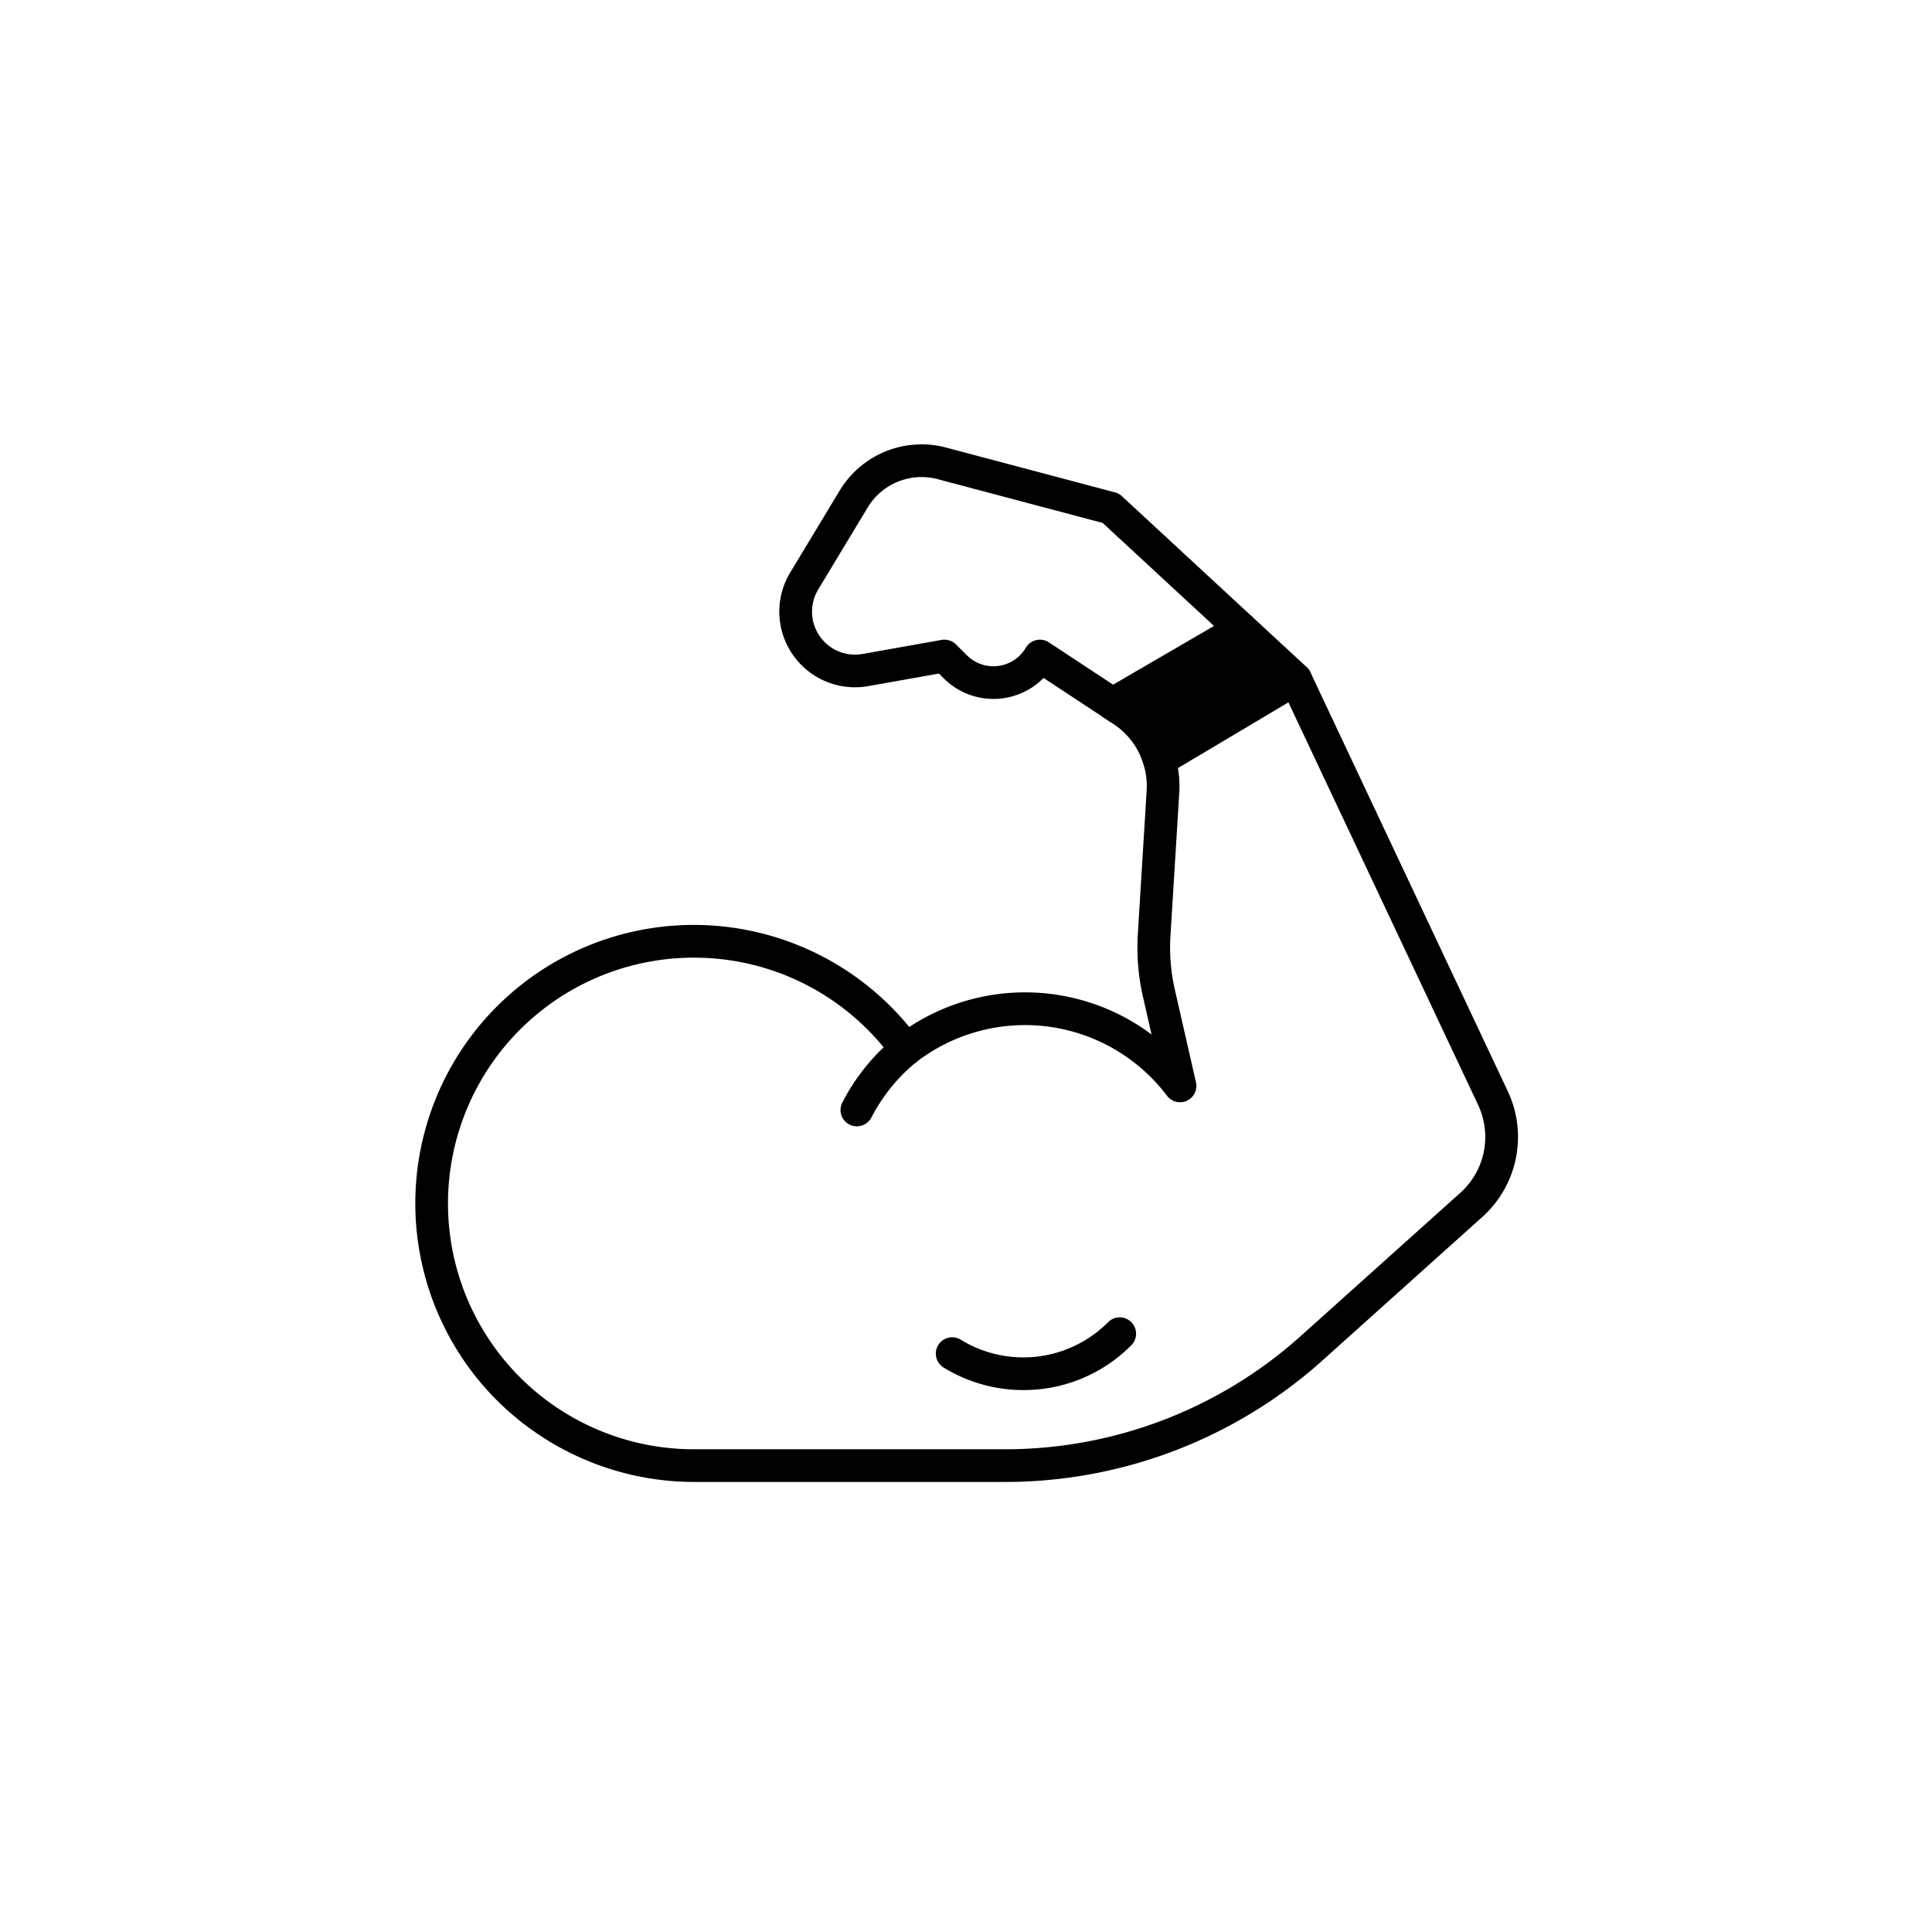 <svg xmlns="http://www.w3.org/2000/svg" xmlns:xlink="http://www.w3.org/1999/xlink" width="200" height="200" viewBox="0 0 200 200">
  <defs>
    <clipPath id="clip-Nutrition-icon-Protein">
      <rect width="200" height="200"/>
    </clipPath>
  </defs>
  <g id="Nutrition-icon-Protein" clip-path="url(#clip-Nutrition-icon-Protein)">
    <g id="Group_5412" data-name="Group 5412" transform="translate(-14.526 -15.5)">
      <path id="Path_14781" data-name="Path 14781" d="M118.547,168.911H86.356a28.937,28.937,0,0,1-21.079-9.162,28.827,28.827,0,1,1,43.375-37.935,21.842,21.842,0,0,1,25.083.775l-.888-3.894a22.943,22.943,0,0,1-.532-6.518l.913-14.843a7.708,7.708,0,0,0-3.445-6.893l-7.228-4.76a7.28,7.28,0,0,1-10.33.046l-.5-.5-7.321,1.3a7.832,7.832,0,0,1-8.076-11.759l5.138-8.511a9.911,9.911,0,0,1,10.97-4.434l17.51,4.646a1.681,1.681,0,0,1,.715.393l19.128,17.693a1.7,1.7,0,0,1,.381.521l20.414,43.329a11.129,11.129,0,0,1-2.65,13.11l-16.485,14.8A49.192,49.192,0,0,1,118.547,168.911Zm-32.2-54.274q-.825,0-1.656.053a25.446,25.446,0,0,0,1.668,50.838h32.192a45.811,45.811,0,0,0,30.641-11.734L165.674,139a7.77,7.77,0,0,0,1.85-9.151L147.25,86.819,128.672,69.634l-17.1-4.538a6.512,6.512,0,0,0-7.207,2.913l-5.137,8.511a4.449,4.449,0,0,0,4.586,6.68L112,81.743a1.7,1.7,0,0,1,1.491.469l1.124,1.121a3.891,3.891,0,0,0,6.105-.781A1.692,1.692,0,0,1,123.11,82l8.535,5.62a11.1,11.1,0,0,1,4.96,9.925l-.913,14.844a19.587,19.587,0,0,0,.453,5.558l2.185,9.579a1.691,1.691,0,0,1-3,1.4,18.434,18.434,0,0,0-25.991-3.446,1.692,1.692,0,0,1-2.4-.343A25.371,25.371,0,0,0,86.344,114.637Z" transform="translate(0 0)"/>
      <path id="Path_14782" data-name="Path 14782" d="M147.4,99.055a1.691,1.691,0,0,1-1.605-1.156l-.96-2.882-3.188-2.054a1.691,1.691,0,0,1,.064-2.884l13.324-7.756a1.692,1.692,0,0,1,2.5,1.092L158,85.472l4.218,1.973a1.691,1.691,0,0,1,.148,2.985l-14.1,8.387A1.685,1.685,0,0,1,147.4,99.055Zm-1.6-7.441,1.368.881a1.694,1.694,0,0,1,.689.887l.485,1.455,9.549-5.681-2.077-.972a1.694,1.694,0,0,1-.934-1.162l-.138-.614Z" transform="translate(-12.858 -3.177)"/>
      <path id="Path_14783" data-name="Path 14783" d="M130.3,175.888a15.741,15.741,0,0,1-8.216-2.307,1.692,1.692,0,1,1,1.765-2.886,12.39,12.39,0,0,0,15.209-1.817,1.692,1.692,0,1,1,2.393,2.392A15.662,15.662,0,0,1,130.3,175.888Z" transform="translate(-9.835 -16.489)"/>
      <path id="Path_14784" data-name="Path 14784" d="M111.258,143.214a1.691,1.691,0,0,1-1.493-2.484,21.305,21.305,0,0,1,5.577-6.842,1.692,1.692,0,0,1,1.993,2.734,18.269,18.269,0,0,0-4.58,5.693A1.691,1.691,0,0,1,111.258,143.214Z" transform="translate(-8.029 -11.118)"/>
      <path id="Path_14785" data-name="Path 14785" d="M156.193,84.093,142.87,91.849l3.689,2.376,1.149,3.447,14.1-8.387-4.97-2.325Z" transform="translate(-13.167 -3.485)"/>
    </g>
  </g>
</svg>
